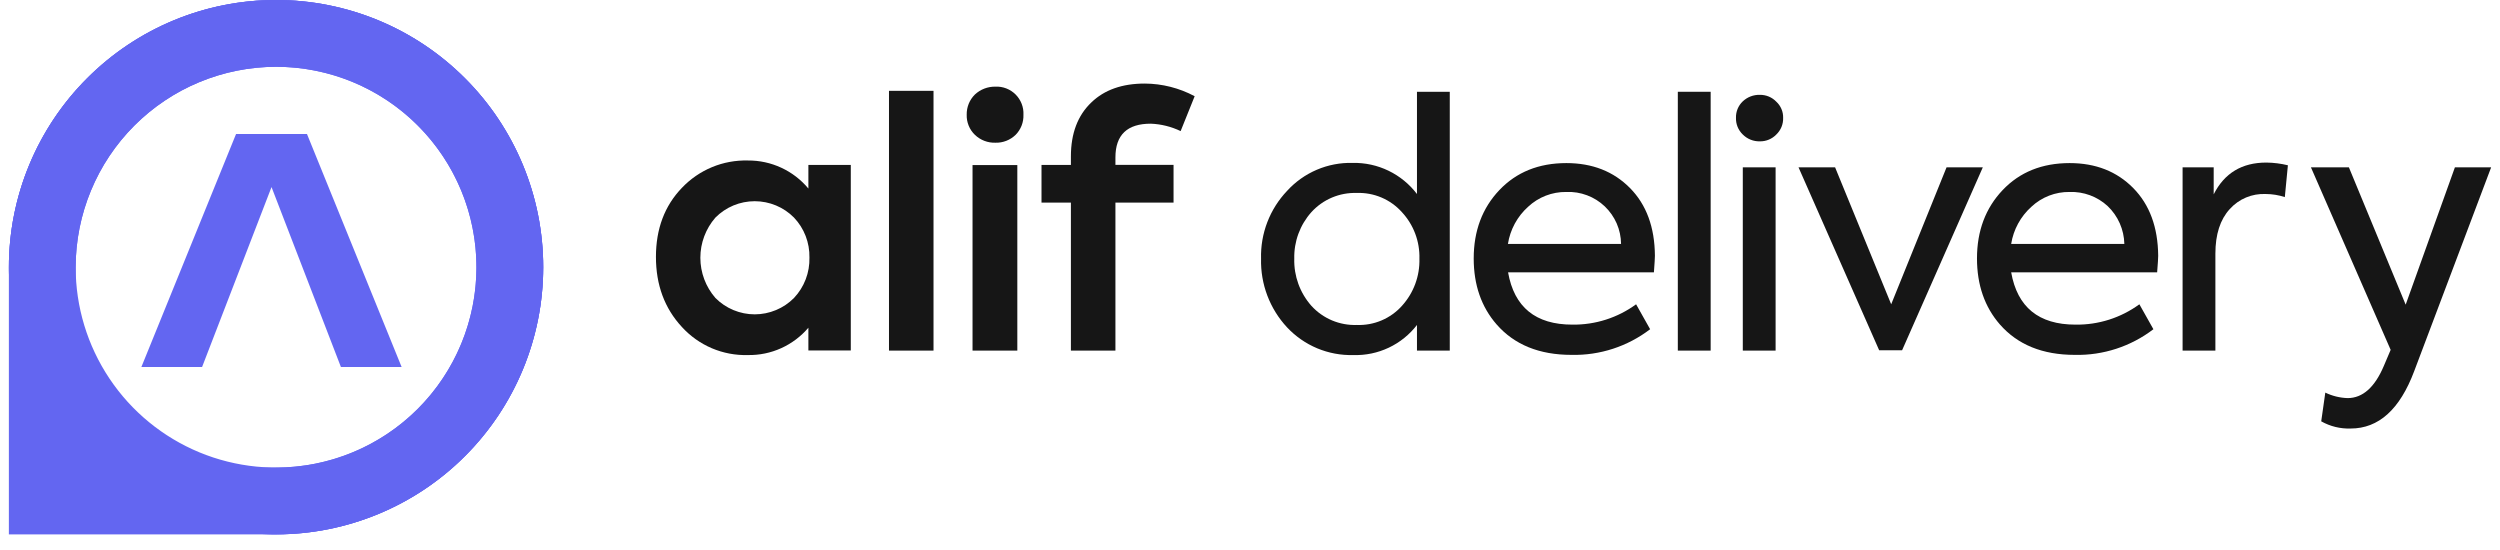 <svg width="141" height="31" viewBox="0 0 141 31" fill="none" xmlns="http://www.w3.org/2000/svg">
<g clip-path="url(#clip0_473_1173)">
<path d="M15.57 0.209C18.508 0.21 21.381 1.081 23.824 2.714C26.268 4.347 28.172 6.668 29.297 9.383C30.421 12.098 30.715 15.085 30.142 17.968C29.569 20.85 28.154 23.498 26.076 25.576C24.703 26.986 23.064 28.11 21.253 28.882C19.442 29.653 17.496 30.058 15.528 30.071C13.56 30.084 11.608 29.706 9.787 28.959C7.966 28.212 6.312 27.111 4.92 25.719C3.528 24.327 2.427 22.673 1.68 20.852C0.933 19.03 0.555 17.079 0.568 15.111C0.581 13.143 0.985 11.197 1.757 9.386C2.529 7.575 3.652 5.936 5.063 4.563C6.439 3.178 8.077 2.081 9.88 1.334C11.684 0.586 13.617 0.204 15.57 0.209V0.209ZM15.57 1.34613e-05C13.59 -0.003 11.63 0.386 9.801 1.143C7.973 1.901 6.312 3.013 4.914 4.414V4.414C2.088 7.24 0.501 11.073 0.501 15.069C0.501 19.066 2.088 22.898 4.914 25.725V25.725C7.74 28.55 11.573 30.138 15.57 30.138C19.566 30.138 23.399 28.55 26.225 25.725V25.725C29.051 22.898 30.638 19.066 30.638 15.069C30.638 11.073 29.051 7.24 26.225 4.414C24.827 3.013 23.166 1.901 21.338 1.143C19.509 0.386 17.549 -0.003 15.57 1.34613e-05V1.34613e-05Z" fill="#6366F1"/>
<path d="M15.569 3.767C17.805 3.767 19.99 4.43 21.848 5.672C23.707 6.914 25.155 8.679 26.011 10.744C26.866 12.809 27.09 15.082 26.654 17.274C26.218 19.467 25.142 21.48 23.561 23.061C21.98 24.642 19.967 25.718 17.774 26.154C15.582 26.59 13.309 26.366 11.244 25.511C9.179 24.655 7.414 23.207 6.172 21.348C4.93 19.49 4.267 17.305 4.267 15.069C4.271 12.073 5.462 9.2 7.581 7.081C9.7 4.962 12.573 3.771 15.569 3.767V3.767ZM15.569 0C12.589 0 9.675 0.884 7.197 2.54C4.719 4.195 2.788 6.549 1.647 9.303C0.507 12.056 0.208 15.086 0.79 18.009C1.371 20.932 2.806 23.617 4.914 25.725C7.021 27.832 9.706 29.268 12.629 29.849C15.553 30.43 18.582 30.132 21.336 28.991C24.09 27.851 26.443 25.919 28.099 23.441C29.755 20.963 30.639 18.05 30.639 15.069C30.639 11.073 29.051 7.24 26.225 4.414C23.399 1.588 19.566 0 15.569 0V0Z" fill="#6366F1"/>
<path d="M17.314 7.559H13.313L7.974 20.697H11.398L15.314 10.55L19.227 20.697H22.651L17.314 7.559Z" fill="#6366F1"/>
<path d="M15.569 3.767C18.567 3.767 21.442 4.958 23.561 7.078C25.68 9.197 26.871 12.072 26.871 15.069C26.871 18.067 25.68 20.942 23.561 23.061C21.442 25.18 18.567 26.371 15.569 26.371H4.267V15.069C4.271 12.073 5.462 9.2 7.581 7.081C9.7 4.962 12.573 3.771 15.569 3.767V3.767ZM15.569 0C11.573 0 7.74 1.588 4.914 4.414C2.088 7.24 0.5 11.073 0.5 15.069L0.5 30.139H15.569C19.566 30.139 23.399 28.551 26.225 25.725C29.051 22.899 30.639 19.066 30.639 15.069V15.069C30.639 11.073 29.051 7.24 26.225 4.414C23.399 1.588 19.566 0 15.569 0V0Z" fill="#6366F1"/>
<path d="M8.035 24.487H2.384V28.255H8.035V24.487Z" fill="#6366F1"/>
<path d="M45.593 9.303H47.985V19.768H45.593V18.483C45.174 18.976 44.65 19.37 44.06 19.637C43.471 19.904 42.829 20.036 42.181 20.025C41.484 20.045 40.79 19.914 40.148 19.641C39.506 19.367 38.93 18.959 38.46 18.443C37.483 17.389 36.995 16.072 36.995 14.489C36.995 12.907 37.483 11.609 38.46 10.594C38.938 10.091 39.516 9.693 40.157 9.427C40.798 9.161 41.488 9.034 42.181 9.052C42.832 9.047 43.475 9.186 44.065 9.46C44.655 9.733 45.177 10.134 45.593 10.634V9.303ZM44.783 12.273C44.493 11.98 44.148 11.747 43.767 11.588C43.386 11.43 42.978 11.348 42.566 11.348C42.153 11.348 41.745 11.43 41.364 11.588C40.984 11.747 40.638 11.98 40.348 12.273C39.801 12.901 39.5 13.706 39.5 14.538C39.5 15.371 39.801 16.176 40.348 16.804C40.638 17.097 40.984 17.33 41.364 17.488C41.745 17.647 42.153 17.729 42.566 17.729C42.978 17.729 43.386 17.647 43.767 17.488C44.148 17.33 44.493 17.097 44.783 16.804C45.361 16.19 45.674 15.372 45.652 14.529C45.671 13.692 45.359 12.881 44.783 12.273Z" fill="#161616"/>
<path d="M52.65 19.774H50.139V5.123H52.65V19.774Z" fill="#161616"/>
<path d="M54.985 7.605C54.832 7.459 54.712 7.282 54.633 7.086C54.553 6.891 54.515 6.68 54.522 6.469C54.518 6.258 54.557 6.048 54.636 5.852C54.716 5.656 54.834 5.479 54.985 5.33C55.298 5.038 55.714 4.879 56.142 4.887C56.352 4.877 56.562 4.912 56.758 4.988C56.954 5.065 57.132 5.181 57.281 5.33C57.429 5.479 57.545 5.657 57.621 5.853C57.698 6.049 57.732 6.259 57.722 6.469C57.73 6.679 57.695 6.887 57.619 7.083C57.543 7.278 57.428 7.456 57.281 7.605C57.13 7.751 56.952 7.866 56.756 7.942C56.561 8.018 56.352 8.055 56.142 8.049C55.929 8.056 55.718 8.02 55.519 7.944C55.32 7.868 55.139 7.753 54.985 7.605ZM57.377 19.774H54.851V9.309H57.377V19.774Z" fill="#161616"/>
<path d="M62.91 8.878V9.297H66.188V11.425H62.91V19.774H60.399V11.425H58.741V9.303H60.399V8.822C60.399 7.521 60.785 6.505 61.556 5.774C62.289 5.067 63.291 4.713 64.564 4.713C65.546 4.718 66.513 4.963 67.379 5.427L66.588 7.394C66.064 7.143 65.494 7 64.913 6.976C63.578 6.971 62.91 7.606 62.91 8.878Z" fill="#161616"/>
<path d="M79.917 5.176H81.767V19.774H79.917V18.328C79.496 18.875 78.951 19.314 78.327 19.609C77.704 19.904 77.019 20.047 76.329 20.025C75.631 20.044 74.936 19.914 74.291 19.645C73.647 19.375 73.067 18.972 72.589 18.462C71.613 17.412 71.087 16.021 71.124 14.588C71.105 13.886 71.224 13.187 71.476 12.532C71.727 11.876 72.106 11.277 72.589 10.768C73.056 10.254 73.629 9.847 74.268 9.574C74.907 9.301 75.597 9.17 76.292 9.188C76.991 9.174 77.684 9.325 78.314 9.63C78.944 9.935 79.493 10.384 79.917 10.942V5.176ZM79.067 11.965C78.749 11.609 78.355 11.327 77.915 11.14C77.475 10.953 76.999 10.865 76.522 10.883C76.042 10.867 75.565 10.956 75.123 11.142C74.681 11.329 74.285 11.61 73.962 11.965C73.319 12.685 72.974 13.623 72.997 14.588C72.97 15.565 73.315 16.516 73.962 17.248C74.285 17.603 74.682 17.884 75.125 18.071C75.568 18.257 76.046 18.345 76.526 18.328C77.004 18.346 77.479 18.259 77.919 18.072C78.359 17.886 78.752 17.604 79.071 17.248C79.73 16.521 80.083 15.568 80.055 14.588C80.082 13.618 79.727 12.676 79.067 11.965Z" fill="#161616"/>
<path d="M93.281 15.358H85.055C85.401 17.325 86.61 18.309 88.68 18.309C89.972 18.327 91.234 17.924 92.276 17.162L93.067 18.568C91.796 19.541 90.232 20.051 88.632 20.015C86.818 20.015 85.41 19.443 84.409 18.298C83.548 17.311 83.117 16.07 83.117 14.577C83.117 13.023 83.599 11.738 84.563 10.722C85.528 9.706 86.787 9.198 88.343 9.198C89.808 9.198 91.004 9.667 91.931 10.605C92.857 11.542 93.326 12.816 93.337 14.424C93.337 14.542 93.318 14.86 93.281 15.358ZM91.428 13.757C91.424 13.36 91.341 12.968 91.183 12.604C91.024 12.24 90.794 11.912 90.507 11.638C90.219 11.365 89.879 11.152 89.507 11.013C89.136 10.873 88.74 10.81 88.343 10.827C87.542 10.815 86.768 11.116 86.183 11.664C85.575 12.21 85.174 12.949 85.047 13.757H91.428Z" fill="#161616"/>
<path d="M96.481 19.774H94.629V5.176H96.481V19.774Z" fill="#161616"/>
<path d="M98.294 7.587C98.167 7.465 98.067 7.319 98 7.156C97.934 6.993 97.903 6.818 97.909 6.643C97.904 6.47 97.936 6.298 98.002 6.138C98.069 5.978 98.168 5.834 98.294 5.715C98.555 5.47 98.901 5.339 99.259 5.349C99.431 5.347 99.603 5.38 99.762 5.446C99.921 5.513 100.065 5.612 100.184 5.736C100.309 5.851 100.408 5.992 100.474 6.148C100.541 6.304 100.573 6.473 100.569 6.643C100.575 6.818 100.544 6.993 100.478 7.156C100.411 7.319 100.311 7.465 100.184 7.587C100.065 7.711 99.921 7.809 99.761 7.875C99.602 7.942 99.431 7.974 99.259 7.972C99.08 7.977 98.903 7.945 98.737 7.879C98.571 7.813 98.42 7.713 98.294 7.587ZM100.144 19.774H98.294V9.439H100.144V19.774Z" fill="#161616"/>
<path d="M109.785 9.439H111.83L107.278 19.755H105.985L101.437 9.439H103.5L106.663 17.162L109.785 9.439Z" fill="#161616"/>
<path d="M121.663 15.358H113.43C113.777 17.325 114.985 18.309 117.055 18.309C118.349 18.329 119.615 17.926 120.661 17.162L121.452 18.568C120.181 19.541 118.617 20.051 117.017 20.015C115.203 20.015 113.795 19.443 112.793 18.298C111.934 17.311 111.503 16.07 111.502 14.577C111.502 13.023 111.984 11.738 112.948 10.722C113.912 9.706 115.172 9.198 116.728 9.198C118.193 9.198 119.388 9.667 120.313 10.605C121.238 11.542 121.708 12.816 121.722 14.424C121.722 14.542 121.703 14.86 121.663 15.358ZM119.813 13.757C119.804 13.355 119.716 12.96 119.554 12.593C119.391 12.226 119.158 11.894 118.867 11.618C118.285 11.084 117.517 10.8 116.728 10.827C115.927 10.815 115.152 11.115 114.568 11.664C113.96 12.211 113.559 12.949 113.43 13.757H119.813Z" fill="#161616"/>
<path d="M123.098 19.774V9.439H124.852V10.961C125.456 9.765 126.446 9.168 127.821 9.169C128.231 9.173 128.639 9.225 129.037 9.322L128.864 11.116C128.515 11.002 128.151 10.943 127.784 10.942C127.404 10.925 127.026 10.992 126.675 11.139C126.325 11.286 126.012 11.509 125.758 11.792C125.218 12.382 124.948 13.219 124.948 14.303V19.774H123.098Z" fill="#161616"/>
<path d="M138.456 9.439H140.5L136.162 20.93C135.352 23.09 134.157 24.169 132.574 24.169C131.995 24.188 131.422 24.048 130.917 23.763L131.147 22.143C131.539 22.333 131.967 22.438 132.403 22.453C133.252 22.453 133.934 21.849 134.447 20.641L134.833 19.732L130.337 9.439H132.478L135.68 17.183L138.456 9.439Z" fill="#161616"/>
</g>
<defs>
<clipPath id="clip0_473_1173">
<rect width="140" height="30.139" fill="white" transform="translate(0.5)"/>
</clipPath>
</defs>
</svg>
